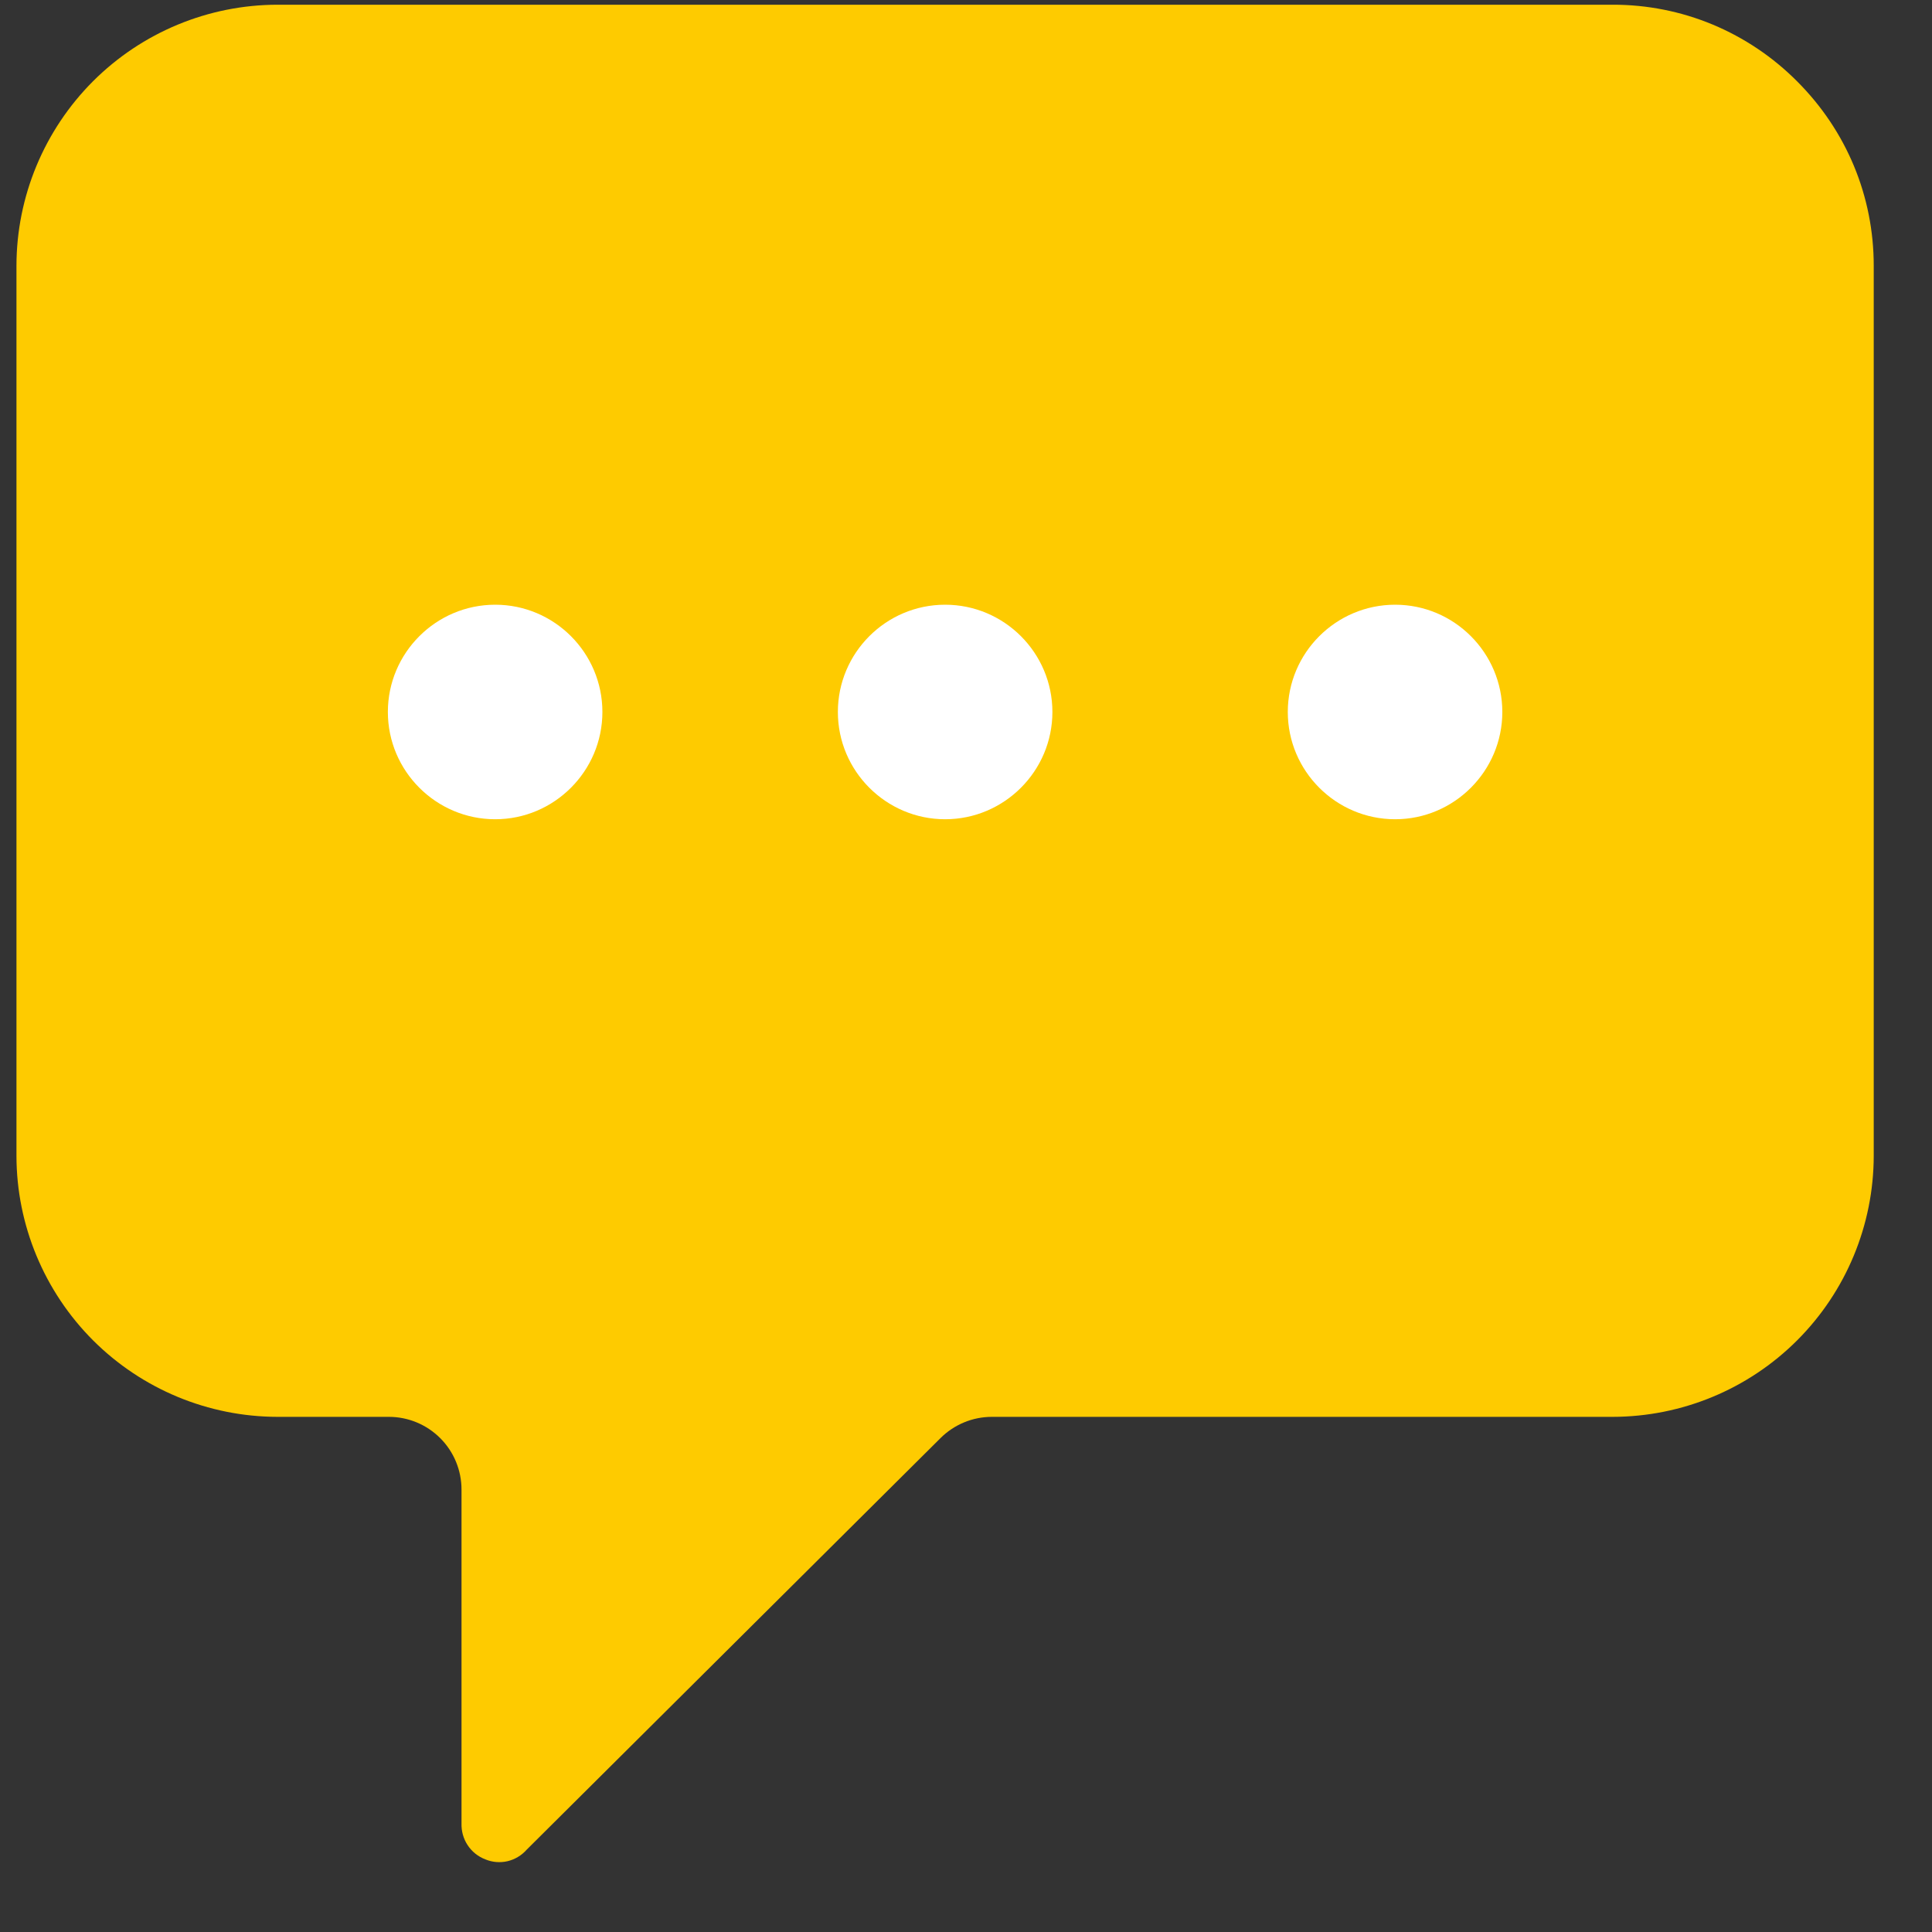 <svg width="25" height="25" viewBox="0 0 25 25" fill="none" xmlns="http://www.w3.org/2000/svg">
<rect x="0" y="0" width="25" height="25" fill="#333333" stroke="none"/>
<path d="M0.213 14.956C0.214 15.851 0.571 16.71 1.204 17.344C1.838 17.977 2.696 18.333 3.592 18.334H5.032C5.281 18.334 5.52 18.433 5.697 18.61C5.873 18.786 5.972 19.025 5.972 19.275V23.594C5.969 23.694 5.996 23.793 6.051 23.876C6.106 23.96 6.186 24.024 6.28 24.06C6.371 24.098 6.471 24.106 6.567 24.084C6.663 24.061 6.75 24.009 6.815 23.935L12.171 18.608C12.347 18.433 12.586 18.334 12.834 18.334H20.867C21.763 18.333 22.622 17.977 23.255 17.344C23.889 16.71 24.245 15.851 24.246 14.956V3.439C24.246 2.539 23.894 1.692 23.255 1.053C22.942 0.738 22.57 0.488 22.16 0.317C21.751 0.147 21.311 0.06 20.867 0.061H3.592C2.696 0.062 1.838 0.418 1.204 1.051C0.571 1.685 0.214 2.543 0.213 3.439V14.956Z" fill="#FECB00"/>
<path d="M18.053 7.825C18.818 7.825 19.44 8.448 19.44 9.213C19.44 9.977 18.817 10.601 18.053 10.601C17.287 10.601 16.664 9.977 16.664 9.213C16.664 8.448 17.287 7.825 18.053 7.825ZM12.23 7.825C12.995 7.825 13.618 8.448 13.618 9.213C13.618 9.977 12.995 10.601 12.23 10.601C11.465 10.601 10.842 9.977 10.842 9.213C10.842 8.448 11.464 7.825 12.23 7.825ZM6.408 7.825C7.173 7.825 7.795 8.448 7.795 9.213C7.795 9.977 7.172 10.601 6.408 10.601C5.642 10.601 5.019 9.977 5.019 9.213C5.019 8.448 5.642 7.825 6.408 7.825Z" fill="white"/>
</svg>
